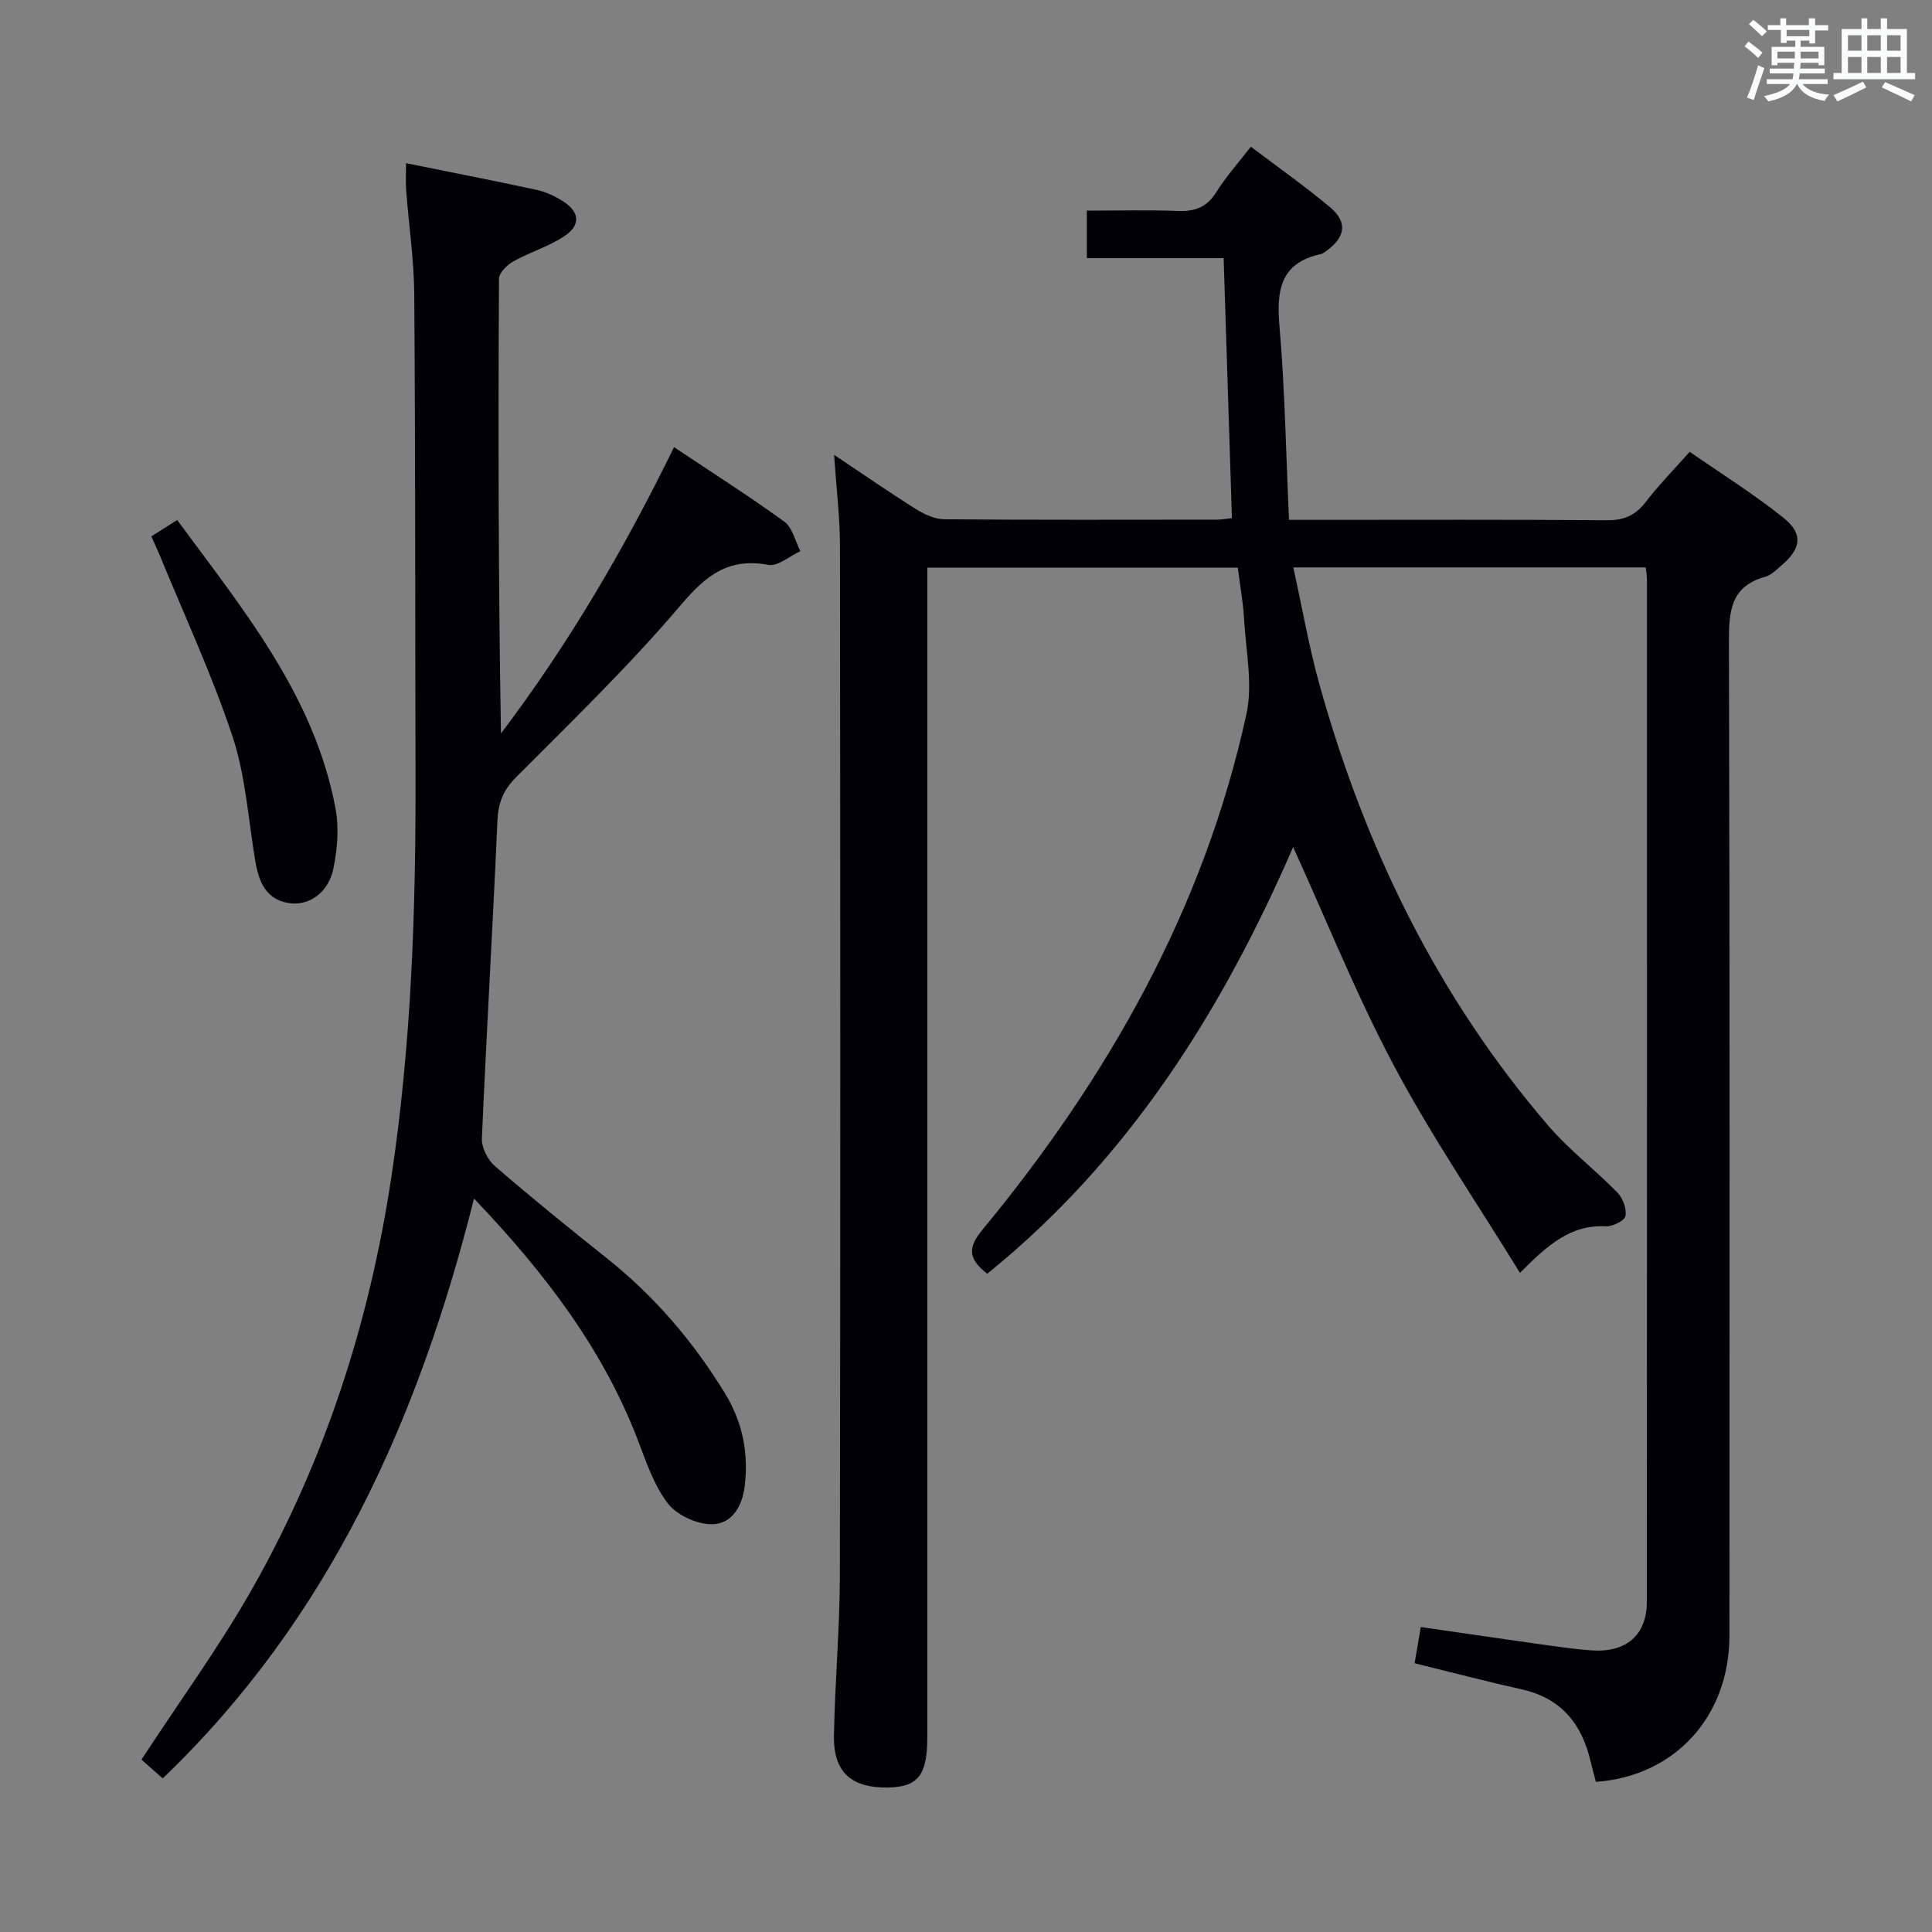 <svg enable-background="new 0 0 400 400" viewBox="0 0 400 400" xmlns="http://www.w3.org/2000/svg"><rect x="0" y="0" width="400" height="400" fill="#808080" stroke="none"/><g fill="#010105"><path d="m330.41 368.91c-.36-1.38-.76-2.79-1.09-4.22-1.81-7.78-6.09-13.1-14.24-14.92-7.26-1.62-14.47-3.51-22.2-5.41.38-2.2.78-4.56 1.28-7.5 8.3 1.2 16.43 2.4 24.56 3.54 3.62.51 7.25 1.05 10.89 1.3 7.1.48 11.35-3.2 11.35-10.06.05-70.49.03-140.99.03-211.48 0-.8-.15-1.6-.26-2.68-24.11 0-48.03 0-72.96 0 1.82 8.26 3.21 16.35 5.4 24.21 9.4 33.74 24.43 64.65 47.37 91.35 4.31 5.02 9.69 9.11 14.33 13.87 1.13 1.16 1.95 3.38 1.66 4.87-.19.97-2.68 2.18-4.08 2.11-7.32-.37-12.09 3.95-17.76 9.64-8.9-14.48-18.27-28.2-26.03-42.78-7.78-14.61-13.95-30.07-20.93-45.38-14.64 33.75-33.96 64.61-63.33 88.34-3.67-2.86-4.28-5.12-1.07-9.01 26.05-31.57 45.91-66.46 54.72-106.8 1.37-6.26-.11-13.17-.48-19.77-.19-3.45-.83-6.87-1.3-10.6-21.3 0-42.38 0-64.28 0v6.16 235.98c0 7.83-1.91 10.29-8.06 10.41-7.61.15-11.39-3.13-11.27-10.65.19-11.14 1.21-22.28 1.23-33.42.12-70.99.09-141.99.02-212.98-.01-5.91-.74-11.82-1.22-18.86 6.21 4.14 11.48 7.8 16.91 11.21 1.74 1.09 3.91 2.11 5.89 2.13 18.83.16 37.66.09 56.49.08.81 0 1.62-.16 3.08-.31-.57-17.88-1.14-35.58-1.72-53.84-9.42 0-18.65 0-28.32 0 0-3.4 0-6.26 0-9.83 6.32 0 12.6-.17 18.87.07 3.5.13 5.97-.77 7.91-3.87 2-3.2 4.56-6.05 7.18-9.44 5.66 4.29 11.22 8.2 16.41 12.55 3.63 3.04 3.17 6.15-.7 8.96-.4.29-.83.64-1.29.74-8.45 1.88-9.13 7.61-8.49 15.05 1.12 13.07 1.34 26.21 1.96 39.96h5.83c20 0 40-.08 59.99.08 3.52.03 5.92-1 8.05-3.79 2.61-3.42 5.67-6.51 9.09-10.38 6.51 4.52 13.24 8.72 19.4 13.65 4.18 3.34 3.7 6.41-.46 9.93-1.01.86-2.05 1.95-3.25 2.28-7.39 2.02-7.58 7.4-7.56 13.79.18 68.49.13 136.99.1 205.48-.01 16.71-11.32 29.11-27.65 30.24z"/><path d="m84.07 33.79c9.27 1.87 18.19 3.61 27.08 5.53 1.9.41 3.78 1.32 5.44 2.37 3.37 2.12 3.69 4.88.37 7.13-3.25 2.2-7.19 3.35-10.65 5.28-1.31.73-2.99 2.38-3 3.62-.17 31.3-.13 62.6.41 94.14 13.91-18.38 25.49-38.11 35.83-59.28 7.77 5.19 15.47 10.08 22.84 15.43 1.69 1.23 2.25 4.03 3.32 6.1-2.22 1.01-4.66 3.2-6.63 2.84-8.23-1.53-12.87 2.13-18.07 8.25-10.64 12.53-22.51 24.03-34.14 35.69-2.71 2.72-3.73 5.35-3.89 9.1-.95 21.92-2.27 43.82-3.21 65.73-.08 1.89 1.21 4.43 2.69 5.71 7.56 6.53 15.32 12.82 23.14 19.04 9.89 7.87 17.95 17.29 24.52 28.04 3.61 5.92 4.89 12.27 4.07 19.14-.51 4.3-2.72 7.93-6.84 7.93-3.13 0-7.28-1.92-9.14-4.38-2.93-3.87-4.51-8.82-6.31-13.46-7.31-18.8-19.27-34.4-33.76-49.59-11.51 45.81-30.07 87.1-64.45 120.05-1.7-1.5-3.16-2.8-4.4-3.89 7.85-12.03 16.2-23.46 23.11-35.69 14.86-26.3 24.03-54.69 28.57-84.55 4.24-27.88 5.14-55.96 5.06-84.1-.09-33-.02-65.99-.26-98.99-.05-7.13-1.12-14.24-1.66-21.37-.16-1.76-.04-3.55-.04-5.82z"/><path d="m31.33 111.05c1.93-1.22 3.46-2.19 5.35-3.39 13.69 18.6 28.43 36.38 32.8 59.81.73 3.94.36 8.28-.43 12.26-1 5.05-5.06 7.92-9.27 7.24-4.77-.77-6.19-4.44-6.91-8.63-1.47-8.65-2-17.63-4.73-25.87-4.27-12.86-10.05-25.23-15.19-37.8-.44-1.06-.94-2.1-1.62-3.62z"/></g><path d="m361.2 9.6.8-1c.9.7 1.9 1.4 2.9 2.3l-.9 1.1c-1-1-2-1.8-2.8-2.4zm.5 10.6c.9-2.1 1.6-4.3 2.3-6.7.4.2.8.4 1.3.6-.7 2.1-1.5 4.3-2.2 6.6zm.4-15.2.9-.9c1 .8 2 1.6 2.8 2.4l-1 1c-.9-.9-1.8-1.7-2.7-2.5zm12.5-1.2h1.2v1.4h2.7v1.1h-2.7v2.7h-1.2v-.6h-1.8v1.3h4.9v3.8h-1.2v-.5h-3.7c0 .4-.1.9-.1 1.2h5.1v1h-5.2c0 .5-.1.9-.2 1.2h6v1h-5.2c1.1 1.3 2.9 2 5.5 2.2-.4.4-.7.8-.9 1.3-2.9-.5-4.8-1.6-5.7-3.5h-.1c-.8 1.7-2.7 2.9-5.9 3.6-.2-.4-.6-.8-.9-1.1 2.8-.6 4.6-1.4 5.4-2.5h-4.8v-1h5.3c.1-.3.2-.7.2-1.2h-4.9v-1h5c0-.4 0-.8.1-1.2h-3.5v.5h-1.2v-3.8h4.9v-1.3h-1.8v.5h-1.2v-2.7h-2.7v-1h2.6v-1.4h1.2v1.4h4.7v-1.4zm-6.6 8.3h3.6c0-.4 0-.9 0-1.4h-3.6zm1.9-4.6h4.7v-1.3h-4.7zm6.6 3.2h-3.7v1.4h3.7z" fill="#fafbfc"/><path d="m385.3 3.8h1.3v2.2h2.8v-2.2h1.3v2.2h4.1v9.1h1.7v1.3h-16.9v-1.3h1.7v-9.1h4.1v-2.2zm.4 13.1.7 1.2c-1.8.9-3.8 1.9-6 2.9-.2-.4-.5-.8-.8-1.3 2.3-1 4.3-1.9 6.1-2.8zm-3.1-6.4h2.8v-3.2h-2.8zm0 4.6h2.8v-3.3h-2.8zm4-4.6h2.8v-3.2h-2.8zm0 4.6h2.8v-3.3h-2.8zm3.7 1.9c2.1.9 4.1 1.8 6.1 2.7l-.7 1.3c-2.2-1.1-4.2-2-6.1-2.9zm3.2-9.7h-2.8v3.2h2.8zm-2.8 7.8h2.8v-3.3h-2.8z" fill="#fafbfc"/></svg>